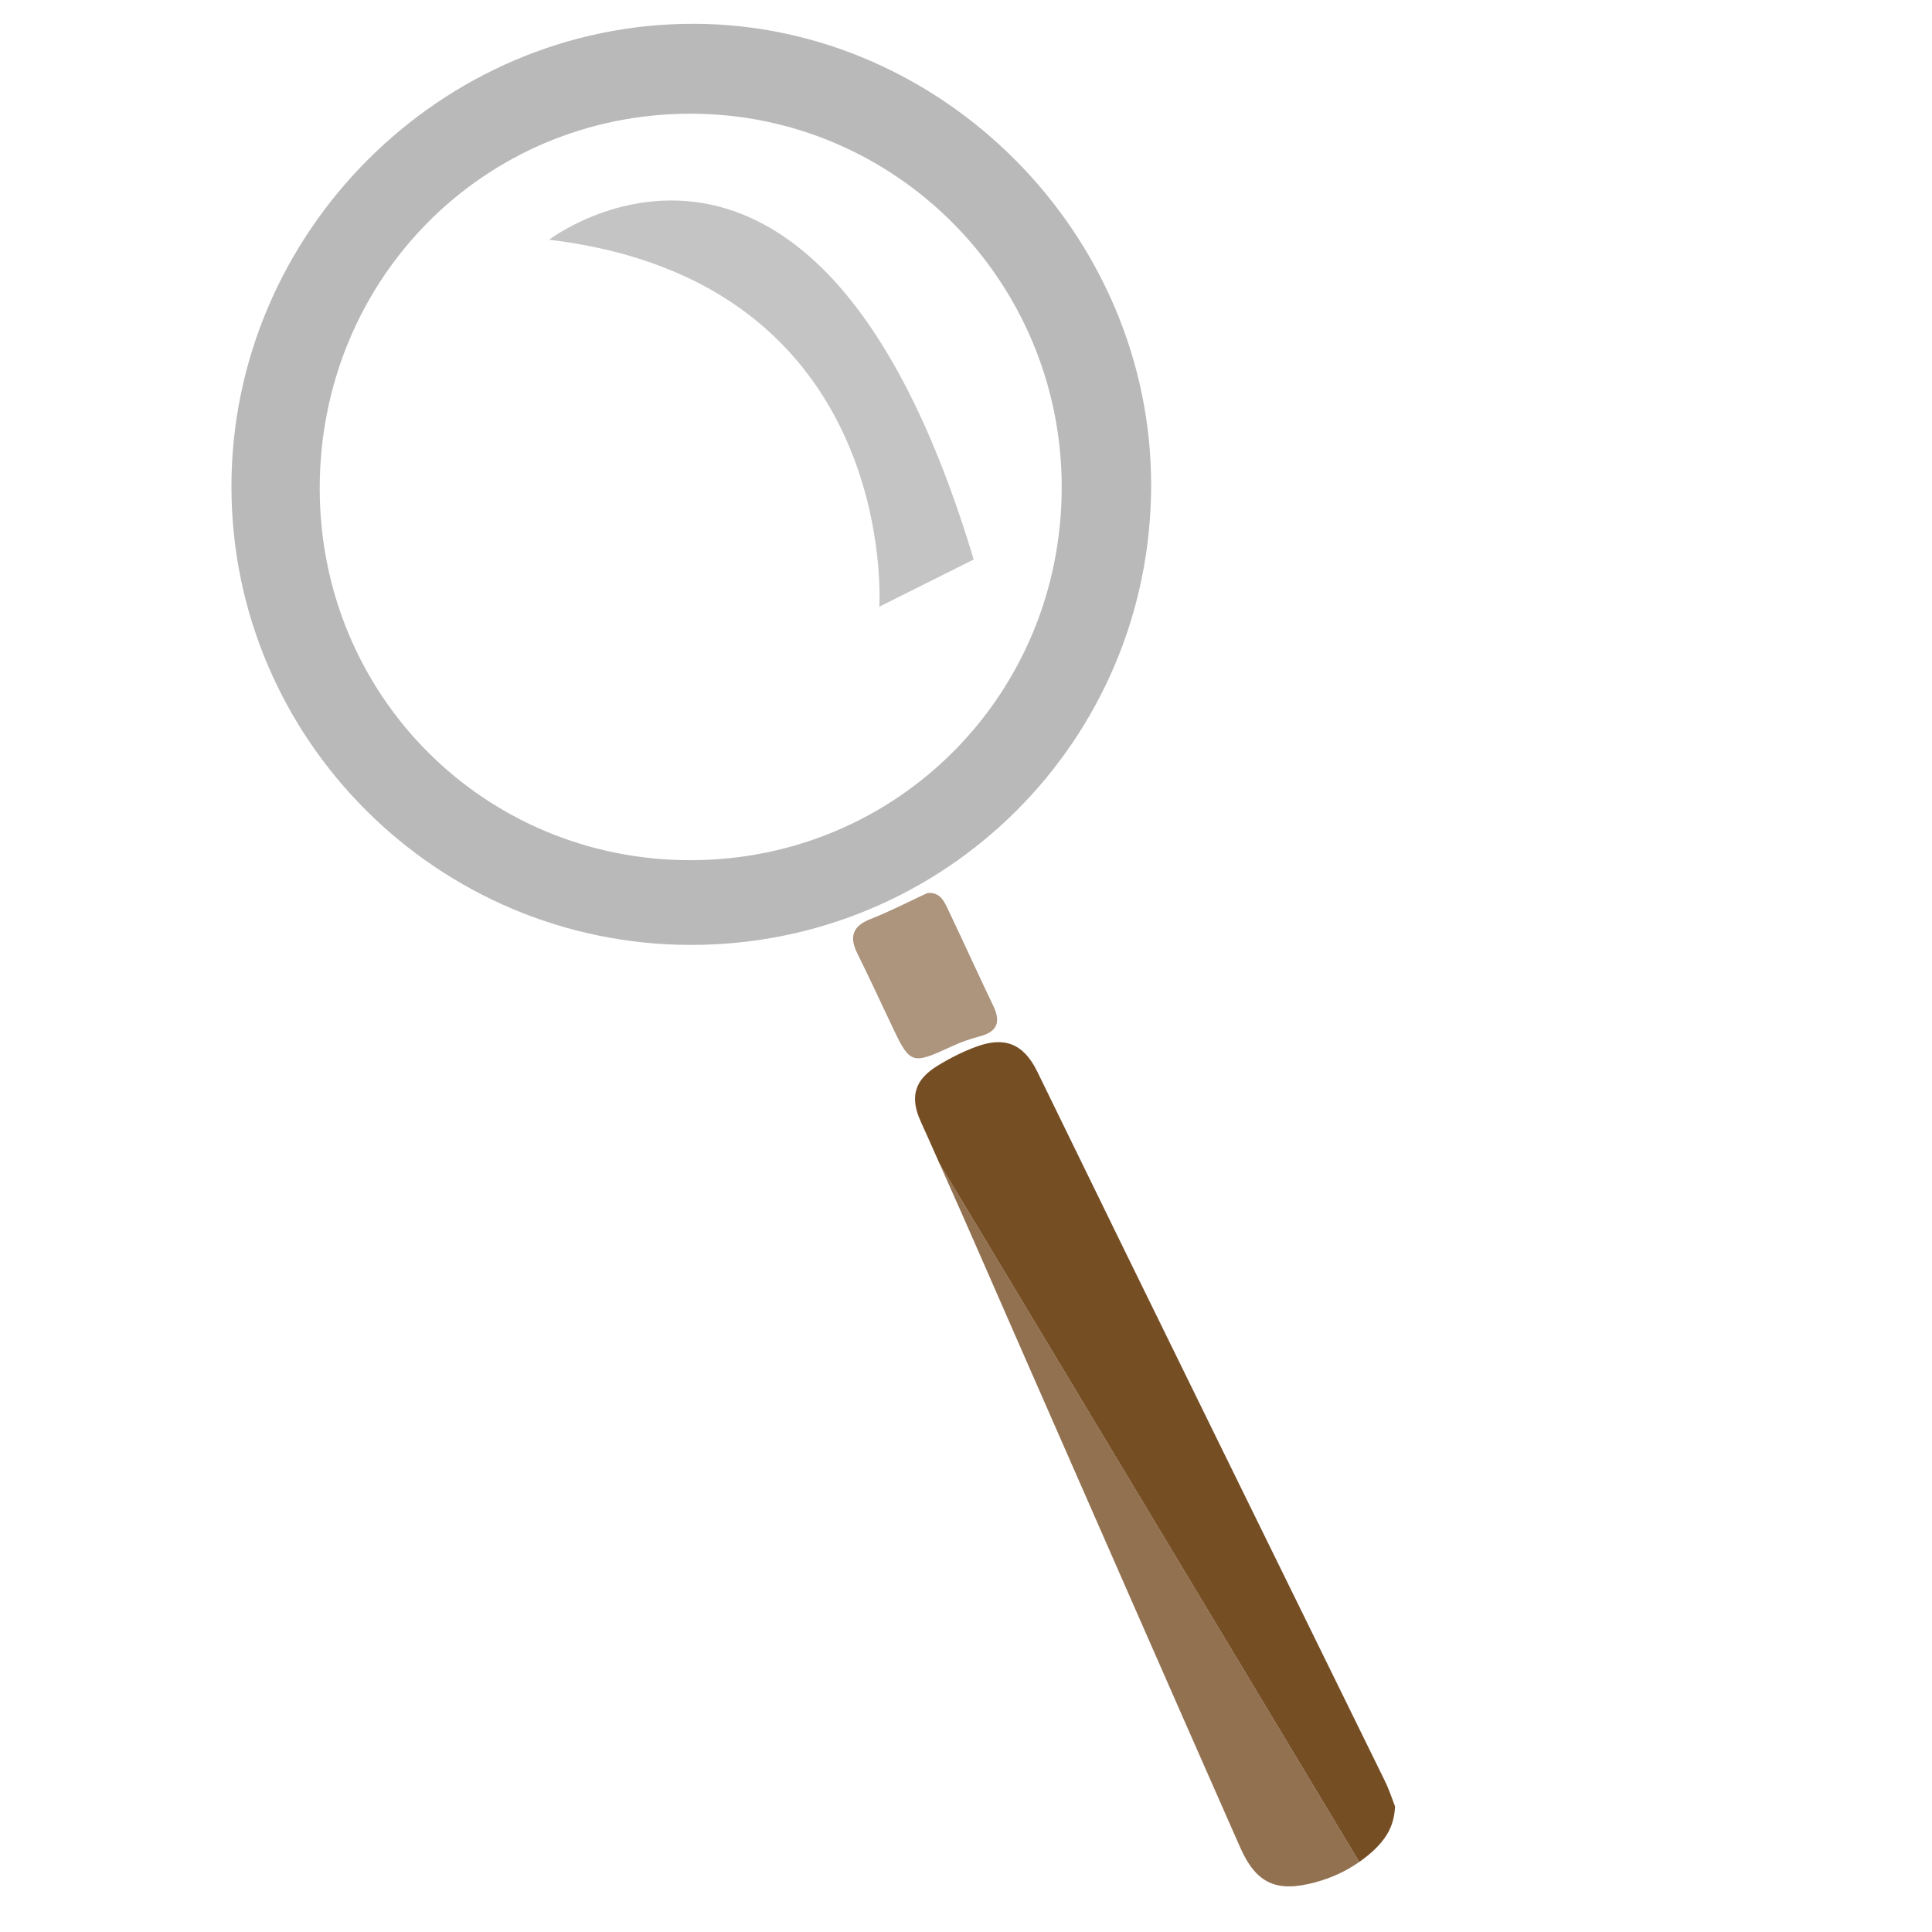 <?xml version="1.0" encoding="iso-8859-1"?>
<!-- Generator: Adobe Illustrator 18.0.0, SVG Export Plug-In . SVG Version: 6.00 Build 0)  -->
<!DOCTYPE svg PUBLIC "-//W3C//DTD SVG 1.1//EN" "http://www.w3.org/Graphics/SVG/1.1/DTD/svg11.dtd">
<svg version="1.1" id="Layer_1" xmlns="http://www.w3.org/2000/svg" xmlns:xlink="http://www.w3.org/1999/xlink" x="0px" y="0px"
	 viewBox="0 0 400 400" style="enable-background:new 0 0 400 400;" xml:space="preserve">
<g>
	<path style="fill:#B9B9B9;" d="M142.994,195.635c-52.389-0.048-95.024-42.558-95.075-94.798
		c-0.051-52.594,43.314-96.027,95.762-95.91c51.589,0.114,94.709,43.661,94.651,95.588
		C238.275,153.244,195.738,195.683,142.994,195.635z M66.195,101.253c0.07,42.859,34.166,76.925,76.907,76.84
		c42.686-0.085,76.713-34.331,76.714-77.209c0.001-42.657-34.361-77.287-76.743-77.343C100.161,23.484,66.124,57.891,66.195,101.253
		z"/>
	<path style="fill:#AC947D;" d="M191.991,184.9c2.566-0.274,3.44,1.605,4.27,3.349c3.163,6.647,6.201,13.353,9.382,19.991
		c1.566,3.268,0.925,5.332-2.731,6.308c-1.875,0.5-3.743,1.124-5.505,1.932c-8.932,4.096-8.906,4.117-13.214-5.078
		c-2.205-4.705-4.423-9.406-6.719-14.067c-1.698-3.447-0.913-5.615,2.78-7.065C184.269,188.693,188.119,186.692,191.991,184.9z"/>
	<path style="fill:#C4C4C4;" d="M113.682,49.635c0,0,55.35-42.327,87.909,66.203l-19.535,9.768
		C182.056,125.606,186.397,58.317,113.682,49.635z"/>
	<path style="fill:#927151;" d="M211.949,280.502c14.922,33.988,29.804,67.994,44.8,101.949c3.371,7.634,7.63,9.434,15.684,7.23
		c3.282-0.898,6.285-2.285,8.991-4.187l-86.942-144.678C200.403,254,206.139,267.268,211.949,280.502z"/>
	<path style="fill:#764E24;" d="M288.834,374.012c-0.527-1.335-1.184-3.401-2.128-5.326c-23.988-48.922-48.079-97.793-71.93-146.782
		c-2.926-6.013-6.958-7.291-12.631-5.206c-2.826,1.038-5.575,2.429-8.137,4.019c-4.455,2.764-5.802,6.216-3.356,11.531
		c1.309,2.841,2.546,5.717,3.829,8.57l86.942,144.678c1.347-0.945,2.639-1.978,3.813-3.217
		C287.225,380.174,288.647,377.793,288.834,374.012z"/>
</g>
</svg>
